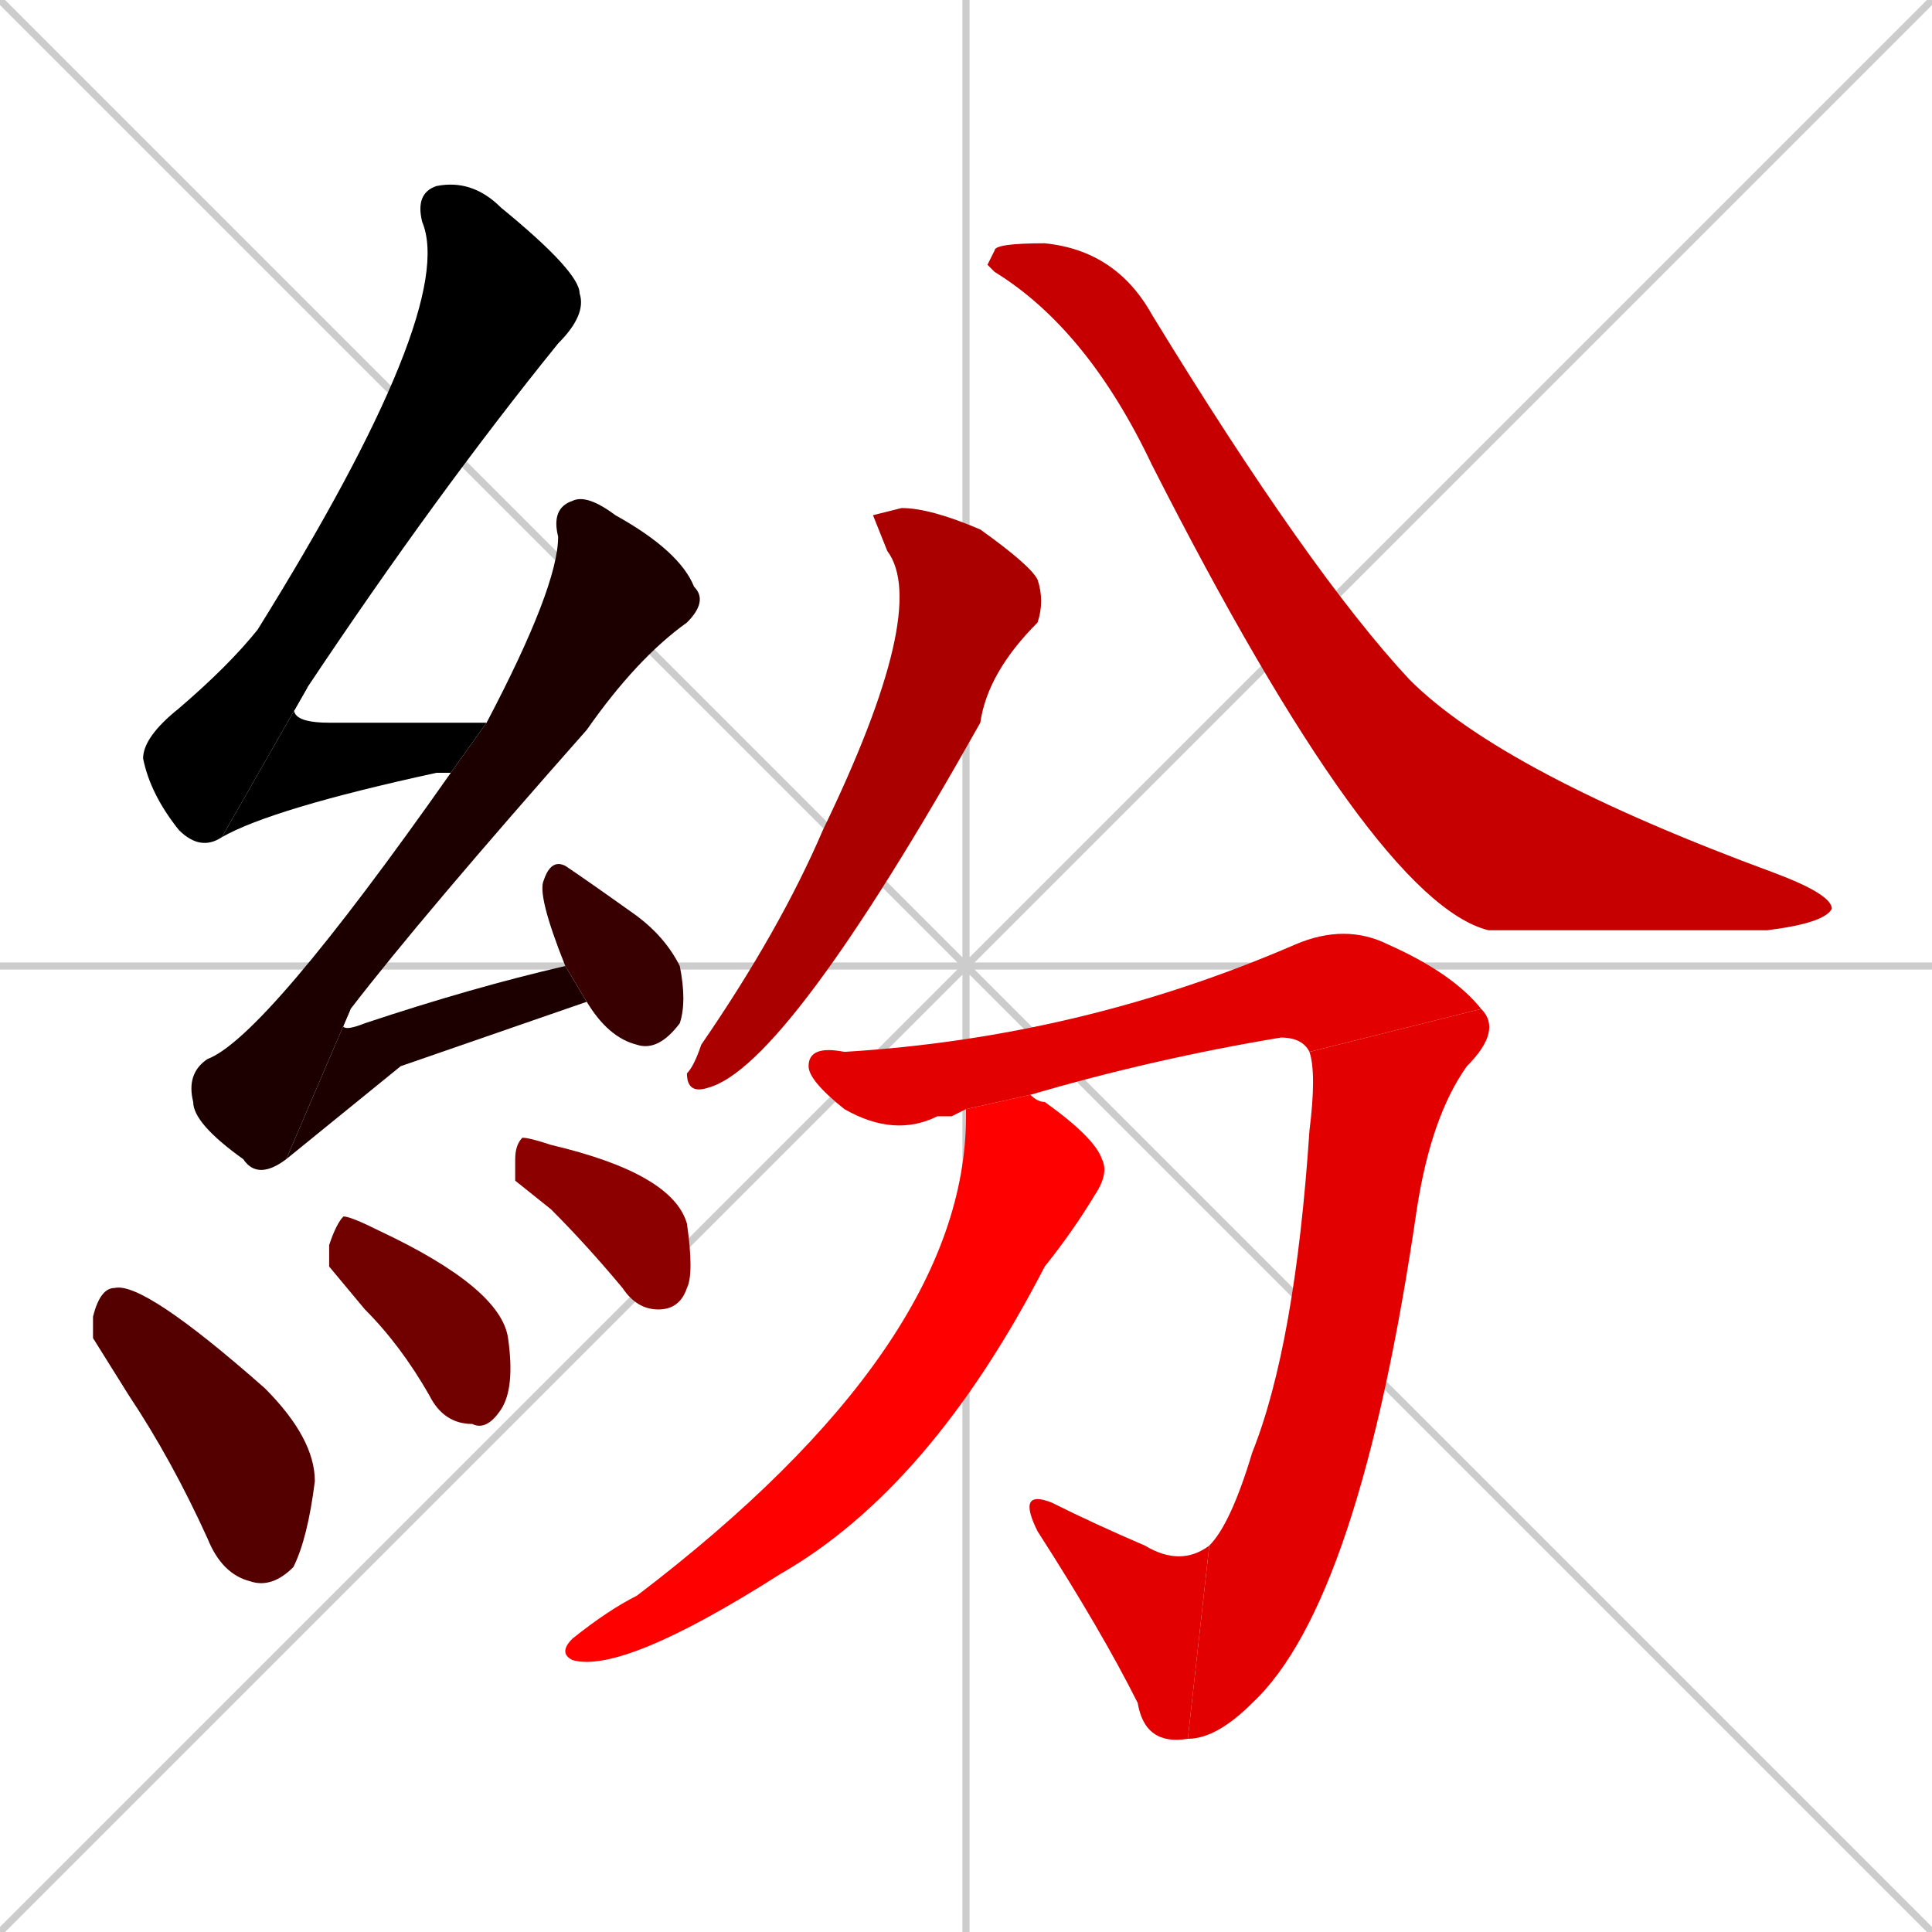 <svg xmlns="http://www.w3.org/2000/svg" xmlns:xlink="http://www.w3.org/1999/xlink" width="270" height="270"><path d="M 0 0 L 270 270 M 270 0 L 0 270 M 135 0 L 135 270 M 0 135 L 270 135" stroke="#CCCCCC" /><path d="M 31 117 Q 28 119 25 116 Q 21 111 20 106 Q 20 103 25 99 Q 32 93 36 88 Q 64 43 59 31 Q 58 27 61 26 Q 66 25 70 29 Q 81 38 81 41 Q 82 44 78 48 Q 61 69 43 96" fill="#000000" /><path d="M 63 108 L 63 108 Q 62 108 61 108 Q 38 113 31 117 L 43 96 Q 38 101 46 101 Q 56 101 68 101" fill="#000000" /><path d="M 40 162 Q 36 165 34 162 Q 27 157 27 154 Q 26 150 29 148 Q 37 145 63 108 L 68 101 Q 78 82 78 75 Q 77 71 80 70 Q 82 69 86 72 Q 95 77 97 82 Q 99 84 96 87 Q 89 92 82 102 Q 59 128 49 141" fill="#1c0000" /><path d="M 56 149 L 40 162 L 49 141 Q 46 145 51 143 Q 66 138 79 135 L 82 140" fill="#1c0000" /><path d="M 79 135 Q 75 125 76 123 Q 77 120 79 121 Q 82 123 89 128 Q 93 131 95 135 Q 96 140 95 143 Q 92 147 89 146 Q 85 145 82 140" fill="#380000" /><path d="M 13 187 L 13 184 Q 14 180 16 180 Q 20 179 37 194 Q 44 201 44 207 Q 43 215 41 219 Q 38 222 35 221 Q 31 220 29 215 Q 24 204 18 195" fill="#550000" /><path d="M 46 177 L 46 174 Q 47 171 48 170 Q 49 170 53 172 Q 70 180 71 187 Q 72 194 70 197 Q 68 200 66 199 Q 62 199 60 195 Q 56 188 51 183" fill="#710000" /><path d="M 72 165 L 72 162 Q 72 160 73 159 Q 74 159 77 160 Q 94 164 96 171 Q 97 178 96 180 Q 95 183 92 183 Q 89 183 87 180 Q 82 174 77 169" fill="#8d0000" /><path d="M 122 72 L 126 71 Q 130 71 137 74 Q 144 79 145 81 Q 146 84 145 87 Q 138 94 137 101 Q 110 149 99 152 Q 96 153 96 150 Q 97 149 98 146 Q 109 130 115 116 Q 130 85 124 77" fill="#aa0000" /><path d="M 138 37 L 139 35 Q 139 34 146 34 Q 156 35 161 44 Q 183 80 197 95 Q 210 108 248 122 Q 256 125 256 127 Q 255 129 247 130 Q 241 130 208 130 Q 192 126 161 65 Q 152 46 139 38" fill="#c60000" /><path d="M 133 156 L 131 156 Q 125 159 118 155 Q 113 151 113 149 Q 113 146 118 147 Q 151 145 181 132 Q 188 129 194 132 Q 203 136 207 141 L 183 147 Q 182 145 179 145 Q 161 148 144 153 L 135 155" fill="#e20000" /><path d="M 207 141 Q 210 144 205 149 Q 200 156 198 169 Q 190 224 175 238 Q 170 243 166 243 L 169 216 Q 172 213 175 203 Q 181 188 183 158 Q 184 150 183 147" fill="#e20000" /><path d="M 166 243 Q 160 244 159 238 Q 154 228 145 214 Q 142 208 147 210 Q 153 213 160 216 Q 165 219 169 216" fill="#e20000" /><path d="M 144 153 Q 145 154 146 154 Q 153 159 154 162 Q 155 164 153 167 Q 150 172 146 177 Q 130 208 109 220 Q 87 234 80 232 Q 78 231 80 229 Q 85 225 89 223 Q 135 188 135 156 Q 135 155 135 155" fill="#ff0000" /></svg>